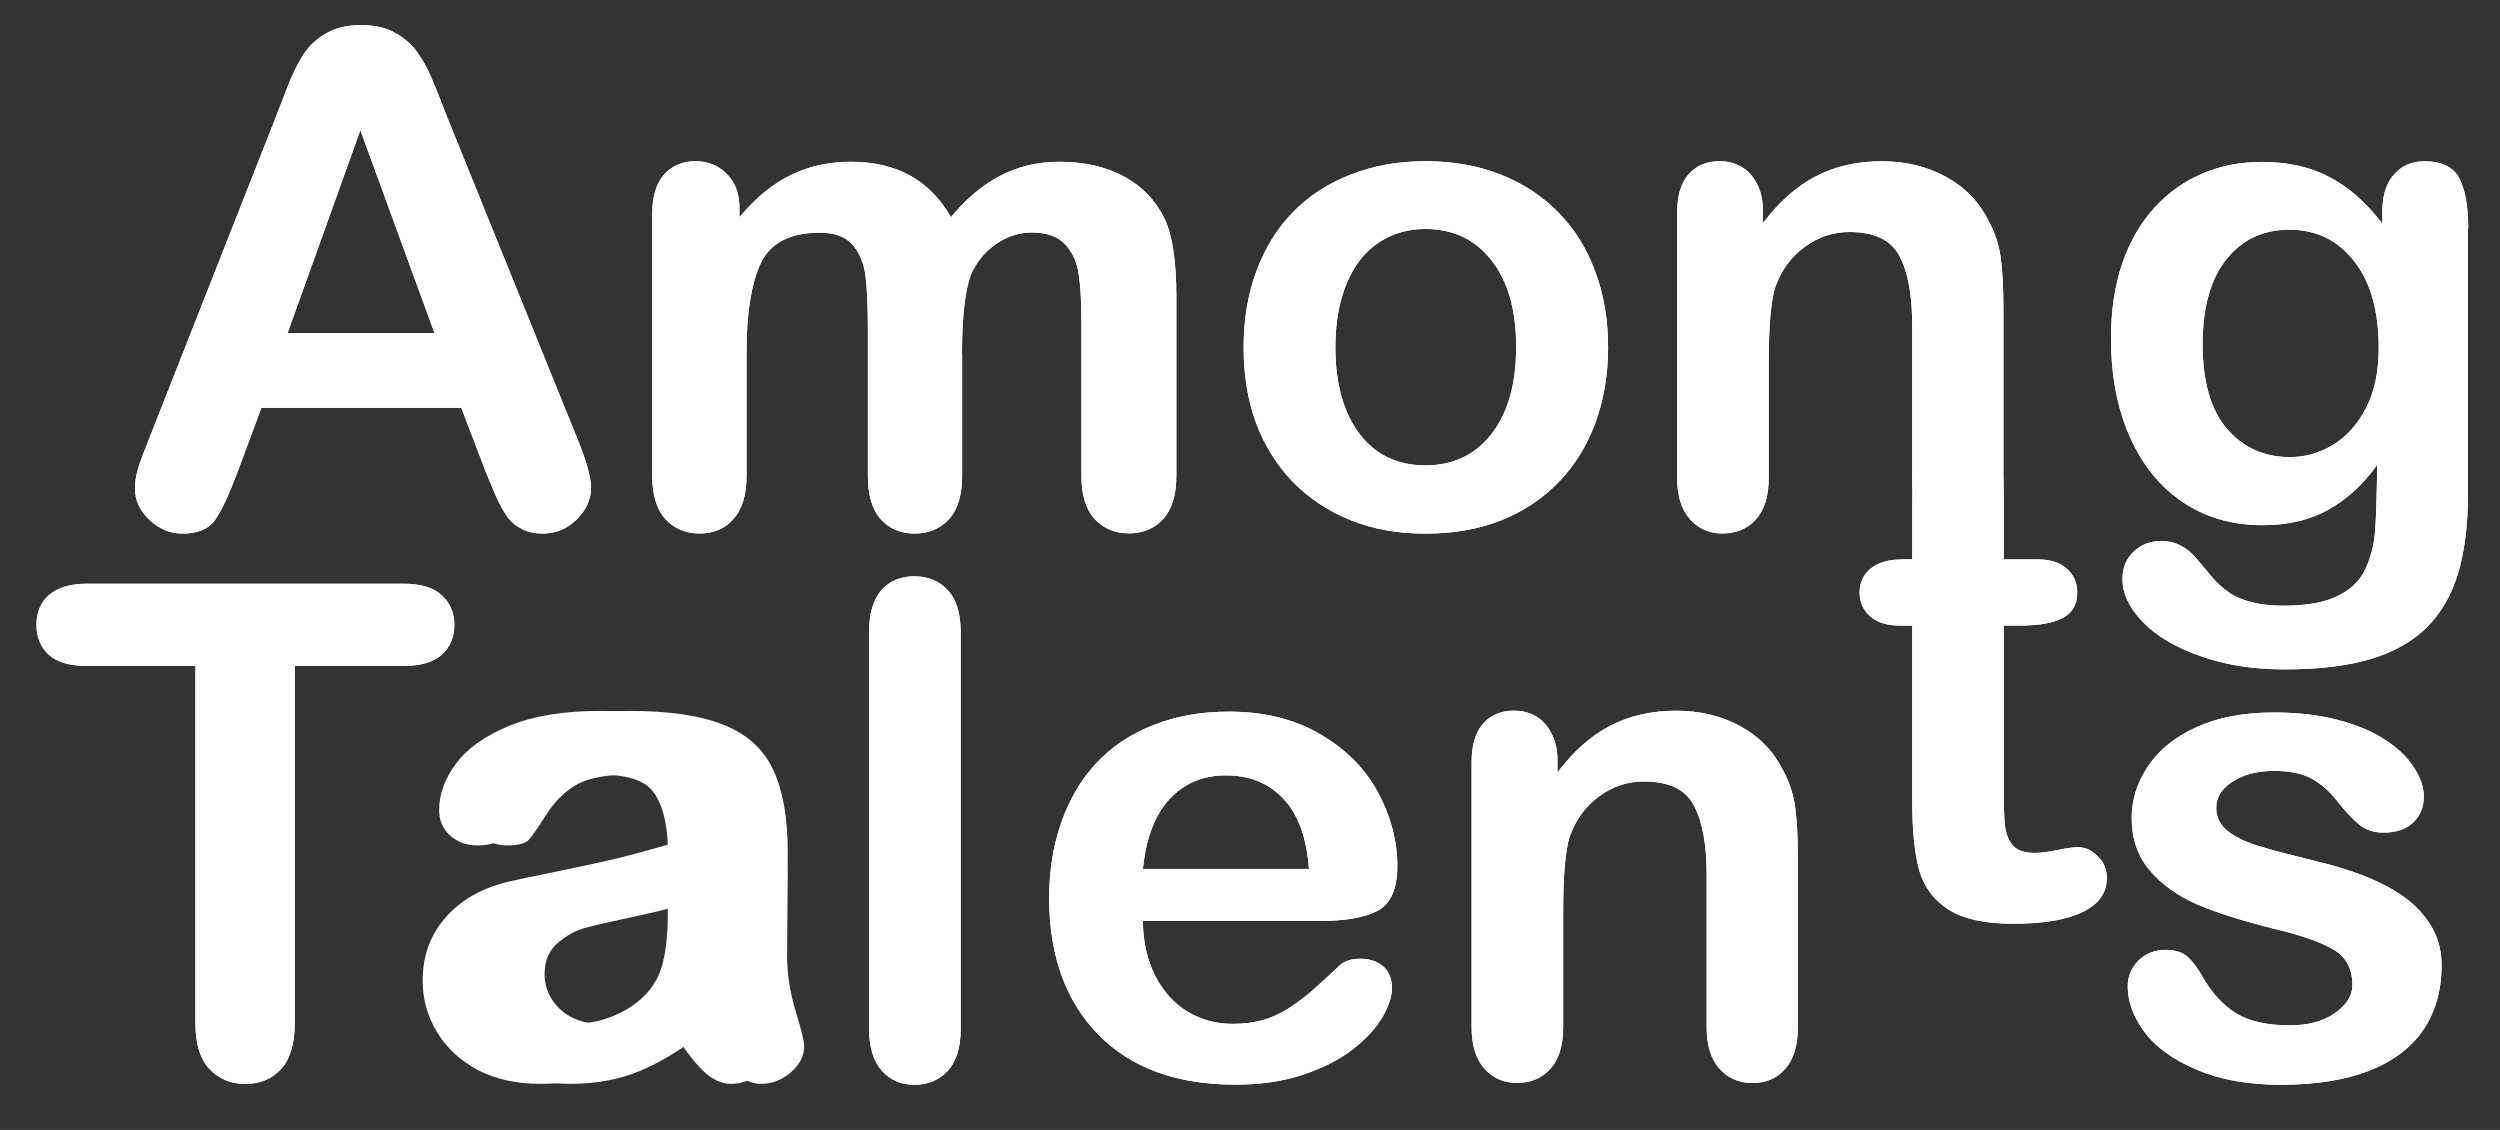<?xml version="1.0" encoding="UTF-8" standalone="no"?>
<!-- Created with Inkscape (http://www.inkscape.org/) -->

<svg
   xmlns:dc="http://purl.org/dc/elements/1.1/"
   xmlns:cc="http://creativecommons.org/ns#"
   xmlns:rdf="http://www.w3.org/1999/02/22-rdf-syntax-ns#"
   xmlns:svg="http://www.w3.org/2000/svg"
   xmlns="http://www.w3.org/2000/svg"
   xmlns:sodipodi="http://sodipodi.sourceforge.net/DTD/sodipodi-0.dtd"
   xmlns:inkscape="http://www.inkscape.org/namespaces/inkscape"
   width="177mm"
   height="80mm"
   viewBox="0 0 177 80"
   version="1.1"
   id="svg1302"
   inkscape:version="0.92.4 (5da689c313, 2019-01-14)"
   sodipodi:docname="amongtalents.svg">
  <rect x="0" y="0" width="177" height="80" fill="#333333" stroke="none"/>
  <defs
     id="defs1296" />
  <sodipodi:namedview
     id="base"
     pagecolor="#ffffff"
     bordercolor="#666666"
     borderopacity="1.0"
     inkscape:pageopacity="0.0"
     inkscape:pageshadow="2"
     inkscape:zoom="0.49497475"
     inkscape:cx="-71.78628"
     inkscape:cy="612.72078"
     inkscape:document-units="mm"
     inkscape:current-layer="layer1"
     showgrid="false"
     inkscape:window-width="1920"
     inkscape:window-height="1027"
     inkscape:window-x="-8"
     inkscape:window-y="-8"
     inkscape:window-maximized="1" />
  <g
     inkscape:label="Layer 1"
     inkscape:groupmode="layer"
     id="layer1"
     transform="translate(0,-217)">
    <g
       transform="matrix(4.595,0,0,4.595,-648.78,-102.417)"
       id="g867-5-0-5-9-1-7"
       style="fill:#ffffff;fill-opacity:1">
      <path
         d="m 148.663,76.748 -0.362,-0.951 h -3.08 l -0.362,0.972 q -0.212,0.568 -0.362,0.77 -0.15,0.196 -0.491,0.196 -0.289,0 -0.512,-0.212 -0.222,-0.212 -0.222,-0.481 0,-0.155 0.052,-0.32 0.052,-0.165 0.171,-0.46 l 1.938,-4.92 q 0.083,-0.212 0.196,-0.506 0.119,-0.3 0.248,-0.496 0.134,-0.196 0.346,-0.315 0.217,-0.124 0.532,-0.124 0.32,0 0.532,0.124 0.217,0.119 0.346,0.31 0.134,0.191 0.222,0.413 0.093,0.217 0.233,0.584 l 1.979,4.889 q 0.233,0.558 0.233,0.811 0,0.264 -0.222,0.486 -0.217,0.217 -0.527,0.217 -0.181,0 -0.31,-0.067 -0.129,-0.062 -0.217,-0.171 -0.088,-0.114 -0.191,-0.341 -0.098,-0.233 -0.171,-0.408 z m -3.039,-2.103 h 2.263 l -1.142,-3.126 z"
         id="path825-4-2-0-7-91-6"
         inkscape:connector-curvature="0"
         style="font-style:normal;font-variant:normal;font-weight:normal;font-stretch:normal;font-size:40px;line-height:1.25;font-family:'Arial Rounded MT Bold';-inkscape-font-specification:'Arial Rounded MT Bold, Normal';font-variant-ligatures:normal;font-variant-caps:normal;font-variant-numeric:normal;font-feature-settings:normal;text-align:start;letter-spacing:0px;word-spacing:0px;writing-mode:lr-tb;text-anchor:start;fill:#ffffff;fill-opacity:1;stroke:none;stroke-width:0.265" />
      <path
         d="m 156.017,74.97 v 1.876 q 0,0.444 -0.202,0.667 -0.202,0.222 -0.532,0.222 -0.32,0 -0.522,-0.222 -0.196,-0.222 -0.196,-0.667 v -2.248 q 0,-0.532 -0.036,-0.827 -0.036,-0.295 -0.196,-0.481 -0.16,-0.191 -0.506,-0.191 -0.692,0 -0.915,0.475 -0.217,0.475 -0.217,1.364 v 1.907 q 0,0.439 -0.202,0.667 -0.196,0.222 -0.522,0.222 -0.32,0 -0.527,-0.222 -0.202,-0.227 -0.202,-0.667 V 72.81 q 0,-0.398 0.181,-0.605 0.186,-0.207 0.486,-0.207 0.289,0 0.481,0.196 0.196,0.191 0.196,0.532 v 0.134 q 0.367,-0.439 0.785,-0.646 0.419,-0.207 0.93,-0.207 0.532,0 0.915,0.212 0.382,0.212 0.63,0.641 0.357,-0.434 0.765,-0.641 0.408,-0.212 0.904,-0.212 0.579,0 0.997,0.227 0.419,0.227 0.625,0.651 0.181,0.382 0.181,1.204 v 2.754 q 0,0.444 -0.202,0.667 -0.202,0.222 -0.532,0.222 -0.32,0 -0.527,-0.222 -0.202,-0.227 -0.202,-0.667 v -2.372 q 0,-0.455 -0.041,-0.729 -0.036,-0.274 -0.207,-0.46 -0.171,-0.186 -0.517,-0.186 -0.279,0 -0.532,0.165 -0.248,0.165 -0.388,0.444 -0.155,0.357 -0.155,1.261 z"
         id="path827-1-9-4-1-1-4"
         inkscape:connector-curvature="0"
         style="font-style:normal;font-variant:normal;font-weight:normal;font-stretch:normal;font-size:40px;line-height:1.25;font-family:'Arial Rounded MT Bold';-inkscape-font-specification:'Arial Rounded MT Bold, Normal';font-variant-ligatures:normal;font-variant-caps:normal;font-variant-numeric:normal;font-feature-settings:normal;text-align:start;letter-spacing:0px;word-spacing:0px;writing-mode:lr-tb;text-anchor:start;fill:#ffffff;fill-opacity:1;stroke:none;stroke-width:0.265" />
      <path
         d="m 165.97,74.867 q 0,0.63 -0.196,1.163 -0.196,0.532 -0.568,0.915 -0.372,0.382 -0.889,0.589 -0.517,0.202 -1.163,0.202 -0.641,0 -1.152,-0.207 -0.512,-0.207 -0.889,-0.589 -0.372,-0.388 -0.568,-0.91 -0.191,-0.527 -0.191,-1.163 0,-0.641 0.196,-1.173 0.196,-0.532 0.563,-0.91 0.367,-0.377 0.889,-0.579 0.522,-0.207 1.152,-0.207 0.641,0 1.163,0.207 0.522,0.207 0.894,0.589 0.372,0.382 0.563,0.91 0.196,0.527 0.196,1.163 z m -1.416,0 q 0,-0.863 -0.382,-1.344 -0.377,-0.481 -1.018,-0.481 -0.413,0 -0.729,0.217 -0.315,0.212 -0.486,0.63 -0.171,0.419 -0.171,0.977 0,0.553 0.165,0.966 0.171,0.413 0.481,0.636 0.315,0.217 0.739,0.217 0.641,0 1.018,-0.481 0.382,-0.486 0.382,-1.338 z"
         id="path829-3-2-1-9-3-4"
         inkscape:connector-curvature="0"
         style="font-style:normal;font-variant:normal;font-weight:normal;font-stretch:normal;font-size:40px;line-height:1.25;font-family:'Arial Rounded MT Bold';-inkscape-font-specification:'Arial Rounded MT Bold, Normal';font-variant-ligatures:normal;font-variant-caps:normal;font-variant-numeric:normal;font-feature-settings:normal;text-align:start;letter-spacing:0px;word-spacing:0px;writing-mode:lr-tb;text-anchor:start;fill:#ffffff;fill-opacity:1;stroke:none;stroke-width:0.265" />
      <path
         d="m 168.357,72.779 v 0.171 q 0.372,-0.491 0.811,-0.718 0.444,-0.233 1.018,-0.233 0.558,0 0.997,0.243 0.439,0.243 0.656,0.687 0.14,0.258 0.181,0.558 0.041,0.3 0.041,0.765 v 2.625 q 0,0.424 -0.196,0.641 -0.191,0.217 -0.501,0.217 -0.315,0 -0.512,-0.222 -0.196,-0.222 -0.196,-0.636 v -2.351 q 0,-0.698 -0.196,-1.065 -0.191,-0.372 -0.77,-0.372 -0.377,0 -0.687,0.227 -0.31,0.222 -0.455,0.615 -0.103,0.315 -0.103,1.178 v 1.767 q 0,0.429 -0.202,0.646 -0.196,0.212 -0.512,0.212 -0.305,0 -0.501,-0.222 -0.196,-0.222 -0.196,-0.636 v -4.077 q 0,-0.403 0.176,-0.599 0.176,-0.202 0.481,-0.202 0.186,0 0.336,0.088 0.15,0.088 0.238,0.264 0.093,0.176 0.093,0.429 z"
         id="path831-7-7-7-4-6-8"
         inkscape:connector-curvature="0"
         style="font-style:normal;font-variant:normal;font-weight:normal;font-stretch:normal;font-size:40px;line-height:1.25;font-family:'Arial Rounded MT Bold';-inkscape-font-specification:'Arial Rounded MT Bold, Normal';font-variant-ligatures:normal;font-variant-caps:normal;font-variant-numeric:normal;font-feature-settings:normal;text-align:start;letter-spacing:0px;word-spacing:0px;writing-mode:lr-tb;text-anchor:start;fill:#ffffff;fill-opacity:1;stroke:none;stroke-width:0.265" />
      <path
         d="m 179.219,73.033 v 4.098 q 0,0.703 -0.15,1.209 -0.15,0.506 -0.481,0.837 -0.331,0.331 -0.868,0.491 -0.532,0.16 -1.328,0.16 -0.729,0 -1.302,-0.207 -0.574,-0.202 -0.884,-0.527 -0.31,-0.32 -0.31,-0.661 0,-0.258 0.176,-0.424 0.176,-0.16 0.424,-0.16 0.31,0 0.543,0.274 0.114,0.14 0.233,0.279 0.124,0.145 0.269,0.243 0.15,0.103 0.357,0.15 0.207,0.052 0.475,0.052 0.548,0 0.848,-0.155 0.305,-0.15 0.424,-0.424 0.124,-0.274 0.145,-0.589 0.021,-0.31 0.031,-1.003 -0.326,0.455 -0.754,0.692 -0.424,0.238 -1.013,0.238 -0.708,0 -1.24,-0.362 -0.527,-0.362 -0.811,-1.013 -0.284,-0.651 -0.284,-1.504 0,-0.636 0.171,-1.147 0.176,-0.512 0.496,-0.863 0.32,-0.351 0.739,-0.527 0.419,-0.181 0.92,-0.181 0.599,0 1.039,0.233 0.439,0.227 0.816,0.718 v -0.191 q 0,-0.367 0.181,-0.568 0.181,-0.202 0.465,-0.202 0.408,0 0.543,0.269 0.134,0.264 0.134,0.765 z m -4.088,1.788 q 0,0.858 0.372,1.297 0.377,0.439 0.972,0.439 0.351,0 0.661,-0.186 0.315,-0.191 0.512,-0.568 0.196,-0.382 0.196,-0.925 0,-0.863 -0.382,-1.344 -0.377,-0.481 -0.997,-0.481 -0.605,0 -0.972,0.46 -0.362,0.46 -0.362,1.307 z"
         id="path833-2-6-9-5-99-6"
         inkscape:connector-curvature="0"
         style="font-style:normal;font-variant:normal;font-weight:normal;font-stretch:normal;font-size:40px;line-height:1.25;font-family:'Arial Rounded MT Bold';-inkscape-font-specification:'Arial Rounded MT Bold, Normal';font-variant-ligatures:normal;font-variant-caps:normal;font-variant-numeric:normal;font-feature-settings:normal;text-align:start;letter-spacing:0px;word-spacing:0px;writing-mode:lr-tb;text-anchor:start;fill:#ffffff;fill-opacity:1;stroke:none;stroke-width:0.265" />
    </g>
    <g
       id="g876-0-3-5-4-4-6"
       transform="matrix(4.595,0,0,4.595,-654.883,-144.852)"
       style="fill:#ffffff;fill-opacity:1">
      <path
         d="m 148.736,89.011 h -1.674 v 5.504 q 0,0.475 -0.212,0.708 -0.212,0.227 -0.548,0.227 -0.341,0 -0.558,-0.233 -0.212,-0.233 -0.212,-0.703 v -5.504 h -1.674 q -0.393,0 -0.584,-0.171 -0.191,-0.176 -0.191,-0.46 0,-0.295 0.196,-0.465 0.202,-0.171 0.579,-0.171 h 4.878 q 0.398,0 0.589,0.176 0.196,0.176 0.196,0.46 0,0.284 -0.196,0.46 -0.196,0.171 -0.589,0.171 z"
         style="font-style:normal;font-variant:normal;font-weight:normal;font-stretch:normal;font-size:40px;line-height:1.25;font-family:'Arial Rounded MT Bold';-inkscape-font-specification:'Arial Rounded MT Bold, Normal';font-variant-ligatures:normal;font-variant-caps:normal;font-variant-numeric:normal;font-feature-settings:normal;text-align:start;letter-spacing:0px;word-spacing:0px;writing-mode:lr-tb;text-anchor:start;fill:#ffffff;fill-opacity:1;stroke:none;stroke-width:0.265"
         id="path835-5-4-5-6-6-6"
         inkscape:connector-curvature="0" />
      <path
         d="m 153.366,94.654 q -0.512,0.398 -0.992,0.599 -0.475,0.196 -1.07,0.196 -0.543,0 -0.956,-0.212 -0.408,-0.217 -0.63,-0.584 -0.222,-0.367 -0.222,-0.796 0,-0.579 0.367,-0.987 0.367,-0.408 1.008,-0.548 0.134,-0.031 0.667,-0.14 0.532,-0.109 0.909,-0.196 0.382,-0.093 0.827,-0.222 -0.026,-0.558 -0.227,-0.816 -0.196,-0.264 -0.822,-0.264 -0.537,0 -0.811,0.15 -0.269,0.15 -0.465,0.45 -0.191,0.3 -0.274,0.398 -0.077,0.093 -0.341,0.093 -0.238,0 -0.413,-0.15 -0.171,-0.155 -0.171,-0.393 0,-0.372 0.264,-0.723 0.264,-0.351 0.822,-0.579 0.558,-0.227 1.39,-0.227 0.93,0 1.462,0.222 0.532,0.217 0.749,0.692 0.222,0.475 0.222,1.261 0,0.496 -0.005,0.842 0,0.346 -0.005,0.77 0,0.398 0.129,0.832 0.134,0.429 0.134,0.553 0,0.217 -0.207,0.398 -0.202,0.176 -0.46,0.176 -0.217,0 -0.429,-0.202 -0.212,-0.207 -0.45,-0.594 z m -0.093,-2.041 q -0.31,0.114 -0.904,0.243 -0.589,0.124 -0.816,0.186 -0.227,0.057 -0.434,0.233 -0.207,0.171 -0.207,0.481 0,0.32 0.243,0.548 0.243,0.222 0.636,0.222 0.419,0 0.77,-0.181 0.357,-0.186 0.522,-0.475 0.191,-0.32 0.191,-1.054 z"
         style="font-style:normal;font-variant:normal;font-weight:normal;font-stretch:normal;font-size:40px;line-height:1.25;font-family:'Arial Rounded MT Bold';-inkscape-font-specification:'Arial Rounded MT Bold, Normal';font-variant-ligatures:normal;font-variant-caps:normal;font-variant-numeric:normal;font-feature-settings:normal;text-align:start;letter-spacing:0px;word-spacing:0px;writing-mode:lr-tb;text-anchor:start;fill:#ffffff;fill-opacity:1;stroke:none;stroke-width:0.265"
         id="path837-2-6-6-5-6-0"
         inkscape:connector-curvature="0" />
      <path
         d="M 155.912,94.605 V 88.487 q 0,-0.424 0.186,-0.641 0.191,-0.217 0.512,-0.217 0.32,0 0.517,0.217 0.196,0.212 0.196,0.641 v 6.118 q 0,0.429 -0.202,0.646 -0.196,0.212 -0.512,0.212 -0.31,0 -0.506,-0.222 -0.191,-0.222 -0.191,-0.636 z"
         style="font-style:normal;font-variant:normal;font-weight:normal;font-stretch:normal;font-size:40px;line-height:1.25;font-family:'Arial Rounded MT Bold';-inkscape-font-specification:'Arial Rounded MT Bold, Normal';font-variant-ligatures:normal;font-variant-caps:normal;font-variant-numeric:normal;font-feature-settings:normal;text-align:start;letter-spacing:0px;word-spacing:0px;writing-mode:lr-tb;text-anchor:start;fill:#ffffff;fill-opacity:1;stroke:none;stroke-width:0.265"
         id="path839-5-2-6-2-2-5"
         inkscape:connector-curvature="0" />
      <path
         d="m 162.89,92.939 h -2.76 q 0.005,0.481 0.191,0.847 0.191,0.367 0.501,0.553 0.315,0.186 0.692,0.186 0.253,0 0.46,-0.057 0.212,-0.062 0.408,-0.186 0.196,-0.129 0.362,-0.274 0.165,-0.145 0.429,-0.393 0.109,-0.093 0.31,-0.093 0.217,0 0.351,0.119 0.134,0.119 0.134,0.336 0,0.191 -0.15,0.45 -0.15,0.253 -0.455,0.491 -0.3,0.233 -0.76,0.388 -0.455,0.155 -1.049,0.155 -1.359,0 -2.114,-0.775 -0.754,-0.775 -0.754,-2.103 0,-0.625 0.186,-1.158 0.186,-0.537 0.543,-0.92 0.357,-0.382 0.878,-0.584 0.522,-0.207 1.158,-0.207 0.827,0 1.416,0.351 0.594,0.346 0.889,0.899 0.295,0.553 0.295,1.127 0,0.532 -0.305,0.692 -0.305,0.155 -0.858,0.155 z M 160.131,92.138 h 2.558 q -0.052,-0.723 -0.393,-1.08 -0.336,-0.362 -0.889,-0.362 -0.527,0 -0.868,0.367 -0.336,0.362 -0.408,1.075 z"
         style="font-style:normal;font-variant:normal;font-weight:normal;font-stretch:normal;font-size:40px;line-height:1.25;font-family:'Arial Rounded MT Bold';-inkscape-font-specification:'Arial Rounded MT Bold, Normal';font-variant-ligatures:normal;font-variant-caps:normal;font-variant-numeric:normal;font-feature-settings:normal;text-align:start;letter-spacing:0px;word-spacing:0px;writing-mode:lr-tb;text-anchor:start;fill:#ffffff;fill-opacity:1;stroke:none;stroke-width:0.265"
         id="path841-0-8-1-3-4-9"
         inkscape:connector-curvature="0" />
      <path
         d="m 166.518,90.48 v 0.171 q 0.372,-0.491 0.811,-0.718 0.444,-0.233 1.018,-0.233 0.558,0 0.997,0.243 0.439,0.243 0.656,0.687 0.14,0.258 0.181,0.558 0.041,0.3 0.041,0.765 v 2.625 q 0,0.424 -0.196,0.641 -0.191,0.217 -0.501,0.217 -0.315,0 -0.512,-0.222 -0.196,-0.222 -0.196,-0.636 v -2.351 q 0,-0.698 -0.196,-1.065 -0.191,-0.372 -0.77,-0.372 -0.377,0 -0.687,0.227 -0.31,0.222 -0.455,0.615 -0.103,0.315 -0.103,1.178 v 1.767 q 0,0.429 -0.202,0.646 -0.196,0.212 -0.512,0.212 -0.305,0 -0.501,-0.222 -0.196,-0.222 -0.196,-0.636 v -4.077 q 0,-0.403 0.176,-0.599 0.176,-0.202 0.481,-0.202 0.186,0 0.336,0.088 0.15,0.088 0.238,0.264 0.093,0.176 0.093,0.429 z"
         style="font-style:normal;font-variant:normal;font-weight:normal;font-stretch:normal;font-size:40px;line-height:1.25;font-family:'Arial Rounded MT Bold';-inkscape-font-specification:'Arial Rounded MT Bold, Normal';font-variant-ligatures:normal;font-variant-caps:normal;font-variant-numeric:normal;font-feature-settings:normal;text-align:start;letter-spacing:0px;word-spacing:0px;writing-mode:lr-tb;text-anchor:start;fill:#ffffff;fill-opacity:1;stroke:none;stroke-width:0.265"
         id="path843-9-1-7-8-6-9"
         inkscape:connector-curvature="0" />
      <path
         d="m 171.83,87.367 h 0.155 v -0.847 q 0,-0.341 0.015,-0.532 0.021,-0.196 0.103,-0.336 0.083,-0.145 0.238,-0.233 0.155,-0.093 0.346,-0.093 0.269,0 0.486,0.202 0.145,0.134 0.181,0.331 0.041,0.191 0.041,0.548 v 0.961 h 0.517 q 0.3,0 0.455,0.145 0.16,0.14 0.16,0.362 0,0.284 -0.227,0.398 -0.222,0.114 -0.641,0.114 h -0.264 v 2.594 q 0,0.331 0.021,0.512 0.026,0.176 0.124,0.289 0.103,0.109 0.331,0.109 0.124,0 0.336,-0.041 0.212,-0.047 0.331,-0.047 0.171,0 0.305,0.14 0.14,0.134 0.14,0.336 0,0.341 -0.372,0.522 -0.372,0.181 -1.07,0.181 -0.661,0 -1.003,-0.222 -0.341,-0.222 -0.45,-0.615 -0.103,-0.393 -0.103,-1.049 v -2.708 h -0.186 q -0.305,0 -0.465,-0.145 -0.16,-0.145 -0.16,-0.367 0,-0.222 0.165,-0.362 0.171,-0.145 0.491,-0.145 z"
         style="font-style:normal;font-variant:normal;font-weight:normal;font-stretch:normal;font-size:40px;line-height:1.25;font-family:'Arial Rounded MT Bold';-inkscape-font-specification:'Arial Rounded MT Bold, Normal';font-variant-ligatures:normal;font-variant-caps:normal;font-variant-numeric:normal;font-feature-settings:normal;text-align:start;letter-spacing:0px;word-spacing:0px;writing-mode:lr-tb;text-anchor:start;fill:#ffffff;fill-opacity:1;stroke:none;stroke-width:0.265"
         id="path845-5-5-6-3-4-4"
         inkscape:connector-curvature="0" />
      <path
         d="m 180.141,93.618 q 0,0.584 -0.284,1.003 -0.284,0.413 -0.842,0.63 -0.553,0.212 -1.349,0.212 -0.76,0 -1.302,-0.233 -0.543,-0.233 -0.801,-0.579 -0.258,-0.351 -0.258,-0.703 0,-0.233 0.165,-0.398 0.165,-0.165 0.419,-0.165 0.222,0 0.341,0.109 0.119,0.109 0.227,0.305 0.217,0.377 0.517,0.563 0.305,0.186 0.827,0.186 0.424,0 0.692,-0.186 0.274,-0.191 0.274,-0.434 0,-0.372 -0.284,-0.543 -0.279,-0.171 -0.925,-0.326 -0.729,-0.181 -1.189,-0.377 -0.455,-0.202 -0.729,-0.527 -0.274,-0.326 -0.274,-0.801 0,-0.424 0.253,-0.801 0.253,-0.377 0.744,-0.599 0.496,-0.227 1.194,-0.227 0.548,0 0.982,0.114 0.439,0.114 0.729,0.305 0.295,0.191 0.444,0.424 0.155,0.233 0.155,0.455 0,0.243 -0.165,0.398 -0.16,0.155 -0.46,0.155 -0.217,0 -0.372,-0.124 -0.15,-0.124 -0.346,-0.372 -0.16,-0.207 -0.377,-0.331 -0.217,-0.124 -0.589,-0.124 -0.382,0 -0.636,0.165 -0.253,0.16 -0.253,0.403 0,0.222 0.186,0.367 0.186,0.14 0.501,0.233 0.315,0.093 0.868,0.227 0.656,0.16 1.07,0.382 0.419,0.222 0.63,0.527 0.217,0.3 0.217,0.687 z"
         style="font-style:normal;font-variant:normal;font-weight:normal;font-stretch:normal;font-size:40px;line-height:1.25;font-family:'Arial Rounded MT Bold';-inkscape-font-specification:'Arial Rounded MT Bold, Normal';font-variant-ligatures:normal;font-variant-caps:normal;font-variant-numeric:normal;font-feature-settings:normal;text-align:start;letter-spacing:0px;word-spacing:0px;writing-mode:lr-tb;text-anchor:start;fill:#ffffff;fill-opacity:1;stroke:none;stroke-width:0.265"
         id="path847-8-8-1-0-6-1"
         inkscape:connector-curvature="0" />
    </g>
    <g
       transform="matrix(4.595,0,0,4.595,-648.78,-102.417)"
       id="g867-5-0-5-9-8-0-9"
       style="fill:#ffffff;fill-opacity:1">
      <path
         d="m 148.663,76.748 -0.362,-0.951 h -3.08 l -0.362,0.972 q -0.212,0.568 -0.362,0.77 -0.15,0.196 -0.491,0.196 -0.289,0 -0.512,-0.212 -0.222,-0.212 -0.222,-0.481 0,-0.155 0.052,-0.32 0.052,-0.165 0.171,-0.46 l 1.938,-4.92 q 0.083,-0.212 0.196,-0.506 0.119,-0.3 0.248,-0.496 0.134,-0.196 0.346,-0.315 0.217,-0.124 0.532,-0.124 0.32,0 0.532,0.124 0.217,0.119 0.346,0.31 0.134,0.191 0.222,0.413 0.093,0.217 0.233,0.584 l 1.979,4.889 q 0.233,0.558 0.233,0.811 0,0.264 -0.222,0.486 -0.217,0.217 -0.527,0.217 -0.181,0 -0.31,-0.067 -0.129,-0.062 -0.217,-0.171 -0.088,-0.114 -0.191,-0.341 -0.098,-0.233 -0.171,-0.408 z m -3.039,-2.103 h 2.263 l -1.142,-3.126 z"
         id="path825-4-2-0-7-9-4-4"
         inkscape:connector-curvature="0"
         style="font-style:normal;font-variant:normal;font-weight:normal;font-stretch:normal;font-size:40px;line-height:1.25;font-family:'Arial Rounded MT Bold';-inkscape-font-specification:'Arial Rounded MT Bold, Normal';font-variant-ligatures:normal;font-variant-caps:normal;font-variant-numeric:normal;font-feature-settings:normal;text-align:start;letter-spacing:0px;word-spacing:0px;writing-mode:lr-tb;text-anchor:start;fill:#ffffff;fill-opacity:1;stroke:none;stroke-width:0.265" />
      <path
         d="m 156.017,74.97 v 1.876 q 0,0.444 -0.202,0.667 -0.202,0.222 -0.532,0.222 -0.32,0 -0.522,-0.222 -0.196,-0.222 -0.196,-0.667 v -2.248 q 0,-0.532 -0.036,-0.827 -0.036,-0.295 -0.196,-0.481 -0.16,-0.191 -0.506,-0.191 -0.692,0 -0.915,0.475 -0.217,0.475 -0.217,1.364 v 1.907 q 0,0.439 -0.202,0.667 -0.196,0.222 -0.522,0.222 -0.32,0 -0.527,-0.222 -0.202,-0.227 -0.202,-0.667 V 72.81 q 0,-0.398 0.181,-0.605 0.186,-0.207 0.486,-0.207 0.289,0 0.481,0.196 0.196,0.191 0.196,0.532 v 0.134 q 0.367,-0.439 0.785,-0.646 0.419,-0.207 0.93,-0.207 0.532,0 0.915,0.212 0.382,0.212 0.63,0.641 0.357,-0.434 0.765,-0.641 0.408,-0.212 0.904,-0.212 0.579,0 0.997,0.227 0.419,0.227 0.625,0.651 0.181,0.382 0.181,1.204 v 2.754 q 0,0.444 -0.202,0.667 -0.202,0.222 -0.532,0.222 -0.32,0 -0.527,-0.222 -0.202,-0.227 -0.202,-0.667 v -2.372 q 0,-0.455 -0.041,-0.729 -0.036,-0.274 -0.207,-0.46 -0.171,-0.186 -0.517,-0.186 -0.279,0 -0.532,0.165 -0.248,0.165 -0.388,0.444 -0.155,0.357 -0.155,1.261 z"
         id="path827-1-9-4-1-9-3-6"
         inkscape:connector-curvature="0"
         style="font-style:normal;font-variant:normal;font-weight:normal;font-stretch:normal;font-size:40px;line-height:1.25;font-family:'Arial Rounded MT Bold';-inkscape-font-specification:'Arial Rounded MT Bold, Normal';font-variant-ligatures:normal;font-variant-caps:normal;font-variant-numeric:normal;font-feature-settings:normal;text-align:start;letter-spacing:0px;word-spacing:0px;writing-mode:lr-tb;text-anchor:start;fill:#ffffff;fill-opacity:1;stroke:none;stroke-width:0.265" />
      <path
         d="m 165.97,74.867 q 0,0.63 -0.196,1.163 -0.196,0.532 -0.568,0.915 -0.372,0.382 -0.889,0.589 -0.517,0.202 -1.163,0.202 -0.641,0 -1.152,-0.207 -0.512,-0.207 -0.889,-0.589 -0.372,-0.388 -0.568,-0.91 -0.191,-0.527 -0.191,-1.163 0,-0.641 0.196,-1.173 0.196,-0.532 0.563,-0.91 0.367,-0.377 0.889,-0.579 0.522,-0.207 1.152,-0.207 0.641,0 1.163,0.207 0.522,0.207 0.894,0.589 0.372,0.382 0.563,0.91 0.196,0.527 0.196,1.163 z m -1.416,0 q 0,-0.863 -0.382,-1.344 -0.377,-0.481 -1.018,-0.481 -0.413,0 -0.729,0.217 -0.315,0.212 -0.486,0.63 -0.171,0.419 -0.171,0.977 0,0.553 0.165,0.966 0.171,0.413 0.481,0.636 0.315,0.217 0.739,0.217 0.641,0 1.018,-0.481 0.382,-0.486 0.382,-1.338 z"
         id="path829-3-2-1-9-7-9-5"
         inkscape:connector-curvature="0"
         style="font-style:normal;font-variant:normal;font-weight:normal;font-stretch:normal;font-size:40px;line-height:1.25;font-family:'Arial Rounded MT Bold';-inkscape-font-specification:'Arial Rounded MT Bold, Normal';font-variant-ligatures:normal;font-variant-caps:normal;font-variant-numeric:normal;font-feature-settings:normal;text-align:start;letter-spacing:0px;word-spacing:0px;writing-mode:lr-tb;text-anchor:start;fill:#ffffff;fill-opacity:1;stroke:none;stroke-width:0.265" />
      <path
         d="m 168.357,72.779 v 0.171 q 0.372,-0.491 0.811,-0.718 0.444,-0.233 1.018,-0.233 0.558,0 0.997,0.243 0.439,0.243 0.656,0.687 0.14,0.258 0.181,0.558 0.041,0.3 0.041,0.765 v 2.625 q 0,0.424 -0.196,0.641 -0.191,0.217 -0.501,0.217 -0.315,0 -0.512,-0.222 -0.196,-0.222 -0.196,-0.636 v -2.351 q 0,-0.698 -0.196,-1.065 -0.191,-0.372 -0.77,-0.372 -0.377,0 -0.687,0.227 -0.31,0.222 -0.455,0.615 -0.103,0.315 -0.103,1.178 v 1.767 q 0,0.429 -0.202,0.646 -0.196,0.212 -0.512,0.212 -0.305,0 -0.501,-0.222 -0.196,-0.222 -0.196,-0.636 v -4.077 q 0,-0.403 0.176,-0.599 0.176,-0.202 0.481,-0.202 0.186,0 0.336,0.088 0.15,0.088 0.238,0.264 0.093,0.176 0.093,0.429 z"
         id="path831-7-7-7-4-7-2-1"
         inkscape:connector-curvature="0"
         style="font-style:normal;font-variant:normal;font-weight:normal;font-stretch:normal;font-size:40px;line-height:1.25;font-family:'Arial Rounded MT Bold';-inkscape-font-specification:'Arial Rounded MT Bold, Normal';font-variant-ligatures:normal;font-variant-caps:normal;font-variant-numeric:normal;font-feature-settings:normal;text-align:start;letter-spacing:0px;word-spacing:0px;writing-mode:lr-tb;text-anchor:start;fill:#ffffff;fill-opacity:1;stroke:none;stroke-width:0.265" />
      <path
         d="m 179.219,73.033 v 4.098 q 0,0.703 -0.15,1.209 -0.15,0.506 -0.481,0.837 -0.331,0.331 -0.868,0.491 -0.532,0.16 -1.328,0.16 -0.729,0 -1.302,-0.207 -0.574,-0.202 -0.884,-0.527 -0.31,-0.32 -0.31,-0.661 0,-0.258 0.176,-0.424 0.176,-0.16 0.424,-0.16 0.31,0 0.543,0.274 0.114,0.14 0.233,0.279 0.124,0.145 0.269,0.243 0.15,0.103 0.357,0.15 0.207,0.052 0.475,0.052 0.548,0 0.848,-0.155 0.305,-0.15 0.424,-0.424 0.124,-0.274 0.145,-0.589 0.021,-0.31 0.031,-1.003 -0.326,0.455 -0.754,0.692 -0.424,0.238 -1.013,0.238 -0.708,0 -1.24,-0.362 -0.527,-0.362 -0.811,-1.013 -0.284,-0.651 -0.284,-1.504 0,-0.636 0.171,-1.147 0.176,-0.512 0.496,-0.863 0.32,-0.351 0.739,-0.527 0.419,-0.181 0.92,-0.181 0.599,0 1.039,0.233 0.439,0.227 0.816,0.718 v -0.191 q 0,-0.367 0.181,-0.568 0.181,-0.202 0.465,-0.202 0.408,0 0.543,0.269 0.134,0.264 0.134,0.765 z m -4.088,1.788 q 0,0.858 0.372,1.297 0.377,0.439 0.972,0.439 0.351,0 0.661,-0.186 0.315,-0.191 0.512,-0.568 0.196,-0.382 0.196,-0.925 0,-0.863 -0.382,-1.344 -0.377,-0.481 -0.997,-0.481 -0.605,0 -0.972,0.46 -0.362,0.46 -0.362,1.307 z"
         id="path833-2-6-9-5-1-5-7"
         inkscape:connector-curvature="0"
         style="font-style:normal;font-variant:normal;font-weight:normal;font-stretch:normal;font-size:40px;line-height:1.25;font-family:'Arial Rounded MT Bold';-inkscape-font-specification:'Arial Rounded MT Bold, Normal';font-variant-ligatures:normal;font-variant-caps:normal;font-variant-numeric:normal;font-feature-settings:normal;text-align:start;letter-spacing:0px;word-spacing:0px;writing-mode:lr-tb;text-anchor:start;fill:#ffffff;fill-opacity:1;stroke:none;stroke-width:0.265" />
    </g>
    <g
       id="g876-0-3-5-4-8-4-4"
       transform="matrix(4.595,0,0,4.595,-654.883,-144.852)"
       style="fill:#ffffff;fill-opacity:1">
      <path
         d="m 148.736,89.011 h -1.674 v 5.504 q 0,0.475 -0.212,0.708 -0.212,0.227 -0.548,0.227 -0.341,0 -0.558,-0.233 -0.212,-0.233 -0.212,-0.703 v -5.504 h -1.674 q -0.393,0 -0.584,-0.171 -0.191,-0.176 -0.191,-0.46 0,-0.295 0.196,-0.465 0.202,-0.171 0.579,-0.171 h 4.878 q 0.398,0 0.589,0.176 0.196,0.176 0.196,0.46 0,0.284 -0.196,0.46 -0.196,0.171 -0.589,0.171 z"
         style="font-style:normal;font-variant:normal;font-weight:normal;font-stretch:normal;font-size:40px;line-height:1.25;font-family:'Arial Rounded MT Bold';-inkscape-font-specification:'Arial Rounded MT Bold, Normal';font-variant-ligatures:normal;font-variant-caps:normal;font-variant-numeric:normal;font-feature-settings:normal;text-align:start;letter-spacing:0px;word-spacing:0px;writing-mode:lr-tb;text-anchor:start;fill:#ffffff;fill-opacity:1;stroke:none;stroke-width:0.265"
         id="path835-5-4-5-6-5-1-1"
         inkscape:connector-curvature="0" />
      <path
         d="m 152.903,94.654 q -0.512,0.398 -0.992,0.599 -0.475,0.196 -1.07,0.196 -0.543,0 -0.956,-0.212 -0.408,-0.217 -0.63,-0.584 -0.222,-0.367 -0.222,-0.796 0,-0.579 0.367,-0.987 0.367,-0.408 1.008,-0.548 0.134,-0.031 0.667,-0.14 0.532,-0.109 0.909,-0.196 0.382,-0.093 0.827,-0.222 -0.026,-0.558 -0.227,-0.816 -0.196,-0.264 -0.822,-0.264 -0.537,0 -0.811,0.15 -0.269,0.15 -0.465,0.45 -0.191,0.3 -0.274,0.398 -0.077,0.093 -0.341,0.093 -0.238,0 -0.413,-0.15 -0.171,-0.155 -0.171,-0.393 0,-0.372 0.264,-0.723 0.264,-0.351 0.822,-0.579 0.558,-0.227 1.39,-0.227 0.93,0 1.462,0.222 0.532,0.217 0.749,0.692 0.222,0.475 0.222,1.261 0,0.496 -0.005,0.842 0,0.346 -0.005,0.77 0,0.398 0.129,0.832 0.134,0.429 0.134,0.553 0,0.217 -0.207,0.398 -0.202,0.176 -0.46,0.176 -0.217,0 -0.429,-0.202 -0.212,-0.207 -0.45,-0.594 z m -0.093,-2.041 q -0.31,0.114 -0.904,0.243 -0.589,0.124 -0.816,0.186 -0.227,0.057 -0.434,0.233 -0.207,0.171 -0.207,0.481 0,0.32 0.243,0.548 0.243,0.222 0.636,0.222 0.419,0 0.77,-0.181 0.357,-0.186 0.522,-0.475 0.191,-0.32 0.191,-1.054 z"
         style="font-style:normal;font-variant:normal;font-weight:normal;font-stretch:normal;font-size:40px;line-height:1.25;font-family:'Arial Rounded MT Bold';-inkscape-font-specification:'Arial Rounded MT Bold, Normal';font-variant-ligatures:normal;font-variant-caps:normal;font-variant-numeric:normal;font-feature-settings:normal;text-align:start;letter-spacing:0px;word-spacing:0px;writing-mode:lr-tb;text-anchor:start;fill:#ffffff;fill-opacity:1;stroke:none;stroke-width:0.265"
         id="path837-2-6-6-5-0-02-1"
         inkscape:connector-curvature="0" />
      <path
         d="M 155.912,94.605 V 88.487 q 0,-0.424 0.186,-0.641 0.191,-0.217 0.512,-0.217 0.32,0 0.517,0.217 0.196,0.212 0.196,0.641 v 6.118 q 0,0.429 -0.202,0.646 -0.196,0.212 -0.512,0.212 -0.31,0 -0.506,-0.222 -0.191,-0.222 -0.191,-0.636 z"
         style="font-style:normal;font-variant:normal;font-weight:normal;font-stretch:normal;font-size:40px;line-height:1.25;font-family:'Arial Rounded MT Bold';-inkscape-font-specification:'Arial Rounded MT Bold, Normal';font-variant-ligatures:normal;font-variant-caps:normal;font-variant-numeric:normal;font-feature-settings:normal;text-align:start;letter-spacing:0px;word-spacing:0px;writing-mode:lr-tb;text-anchor:start;fill:#ffffff;fill-opacity:1;stroke:none;stroke-width:0.265"
         id="path839-5-2-6-2-1-2-9"
         inkscape:connector-curvature="0" />
      <path
         d="m 162.89,92.939 h -2.76 q 0.005,0.481 0.191,0.847 0.191,0.367 0.501,0.553 0.315,0.186 0.692,0.186 0.253,0 0.46,-0.057 0.212,-0.062 0.408,-0.186 0.196,-0.129 0.362,-0.274 0.165,-0.145 0.429,-0.393 0.109,-0.093 0.31,-0.093 0.217,0 0.351,0.119 0.134,0.119 0.134,0.336 0,0.191 -0.15,0.45 -0.15,0.253 -0.455,0.491 -0.3,0.233 -0.76,0.388 -0.455,0.155 -1.049,0.155 -1.359,0 -2.114,-0.775 -0.754,-0.775 -0.754,-2.103 0,-0.625 0.186,-1.158 0.186,-0.537 0.543,-0.92 0.357,-0.382 0.878,-0.584 0.522,-0.207 1.158,-0.207 0.827,0 1.416,0.351 0.594,0.346 0.889,0.899 0.295,0.553 0.295,1.127 0,0.532 -0.305,0.692 -0.305,0.155 -0.858,0.155 z M 160.131,92.138 h 2.558 q -0.052,-0.723 -0.393,-1.08 -0.336,-0.362 -0.889,-0.362 -0.527,0 -0.868,0.367 -0.336,0.362 -0.408,1.075 z"
         style="font-style:normal;font-variant:normal;font-weight:normal;font-stretch:normal;font-size:40px;line-height:1.25;font-family:'Arial Rounded MT Bold';-inkscape-font-specification:'Arial Rounded MT Bold, Normal';font-variant-ligatures:normal;font-variant-caps:normal;font-variant-numeric:normal;font-feature-settings:normal;text-align:start;letter-spacing:0px;word-spacing:0px;writing-mode:lr-tb;text-anchor:start;fill:#ffffff;fill-opacity:1;stroke:none;stroke-width:0.265"
         id="path841-0-8-1-3-9-2-4"
         inkscape:connector-curvature="0" />
      <path
         d="m 166.518,90.48 v 0.171 q 0.372,-0.491 0.811,-0.718 0.444,-0.233 1.018,-0.233 0.558,0 0.997,0.243 0.439,0.243 0.656,0.687 0.14,0.258 0.181,0.558 0.041,0.3 0.041,0.765 v 2.625 q 0,0.424 -0.196,0.641 -0.191,0.217 -0.501,0.217 -0.315,0 -0.512,-0.222 -0.196,-0.222 -0.196,-0.636 v -2.351 q 0,-0.698 -0.196,-1.065 -0.191,-0.372 -0.77,-0.372 -0.377,0 -0.687,0.227 -0.31,0.222 -0.455,0.615 -0.103,0.315 -0.103,1.178 v 1.767 q 0,0.429 -0.202,0.646 -0.196,0.212 -0.512,0.212 -0.305,0 -0.501,-0.222 -0.196,-0.222 -0.196,-0.636 v -4.077 q 0,-0.403 0.176,-0.599 0.176,-0.202 0.481,-0.202 0.186,0 0.336,0.088 0.15,0.088 0.238,0.264 0.093,0.176 0.093,0.429 z"
         style="font-style:normal;font-variant:normal;font-weight:normal;font-stretch:normal;font-size:40px;line-height:1.25;font-family:'Arial Rounded MT Bold';-inkscape-font-specification:'Arial Rounded MT Bold, Normal';font-variant-ligatures:normal;font-variant-caps:normal;font-variant-numeric:normal;font-feature-settings:normal;text-align:start;letter-spacing:0px;word-spacing:0px;writing-mode:lr-tb;text-anchor:start;fill:#ffffff;fill-opacity:1;stroke:none;stroke-width:0.265"
         id="path843-9-1-7-8-8-9-2"
         inkscape:connector-curvature="0" />
      <path
         d="m 171.83,87.367 h 0.155 v -0.847 q 0,-0.341 0.015,-0.532 0.021,-0.196 0.103,-0.336 0.083,-0.145 0.238,-0.233 0.155,-0.093 0.346,-0.093 0.269,0 0.486,0.202 0.145,0.134 0.181,0.331 0.041,0.191 0.041,0.548 v 0.961 h 0.517 q 0.3,0 0.455,0.145 0.16,0.14 0.16,0.362 0,0.284 -0.227,0.398 -0.222,0.114 -0.641,0.114 h -0.264 v 2.594 q 0,0.331 0.021,0.512 0.026,0.176 0.124,0.289 0.103,0.109 0.331,0.109 0.124,0 0.336,-0.041 0.212,-0.047 0.331,-0.047 0.171,0 0.305,0.14 0.14,0.134 0.14,0.336 0,0.341 -0.372,0.522 -0.372,0.181 -1.07,0.181 -0.661,0 -1.003,-0.222 -0.341,-0.222 -0.45,-0.615 -0.103,-0.393 -0.103,-1.049 v -2.708 h -0.186 q -0.305,0 -0.465,-0.145 -0.16,-0.145 -0.16,-0.367 0,-0.222 0.165,-0.362 0.171,-0.145 0.491,-0.145 z"
         style="font-style:normal;font-variant:normal;font-weight:normal;font-stretch:normal;font-size:40px;line-height:1.25;font-family:'Arial Rounded MT Bold';-inkscape-font-specification:'Arial Rounded MT Bold, Normal';font-variant-ligatures:normal;font-variant-caps:normal;font-variant-numeric:normal;font-feature-settings:normal;text-align:start;letter-spacing:0px;word-spacing:0px;writing-mode:lr-tb;text-anchor:start;fill:#ffffff;fill-opacity:1;stroke:none;stroke-width:0.265"
         id="path845-5-5-6-3-8-9-3"
         inkscape:connector-curvature="0" />
      <path
         d="m 180.141,93.618 q 0,0.584 -0.284,1.003 -0.284,0.413 -0.842,0.63 -0.553,0.212 -1.349,0.212 -0.76,0 -1.302,-0.233 -0.543,-0.233 -0.801,-0.579 -0.258,-0.351 -0.258,-0.703 0,-0.233 0.165,-0.398 0.165,-0.165 0.419,-0.165 0.222,0 0.341,0.109 0.119,0.109 0.227,0.305 0.217,0.377 0.517,0.563 0.305,0.186 0.827,0.186 0.424,0 0.692,-0.186 0.274,-0.191 0.274,-0.434 0,-0.372 -0.284,-0.543 -0.279,-0.171 -0.925,-0.326 -0.729,-0.181 -1.189,-0.377 -0.455,-0.202 -0.729,-0.527 -0.274,-0.326 -0.274,-0.801 0,-0.424 0.253,-0.801 0.253,-0.377 0.744,-0.599 0.496,-0.227 1.194,-0.227 0.548,0 0.982,0.114 0.439,0.114 0.729,0.305 0.295,0.191 0.444,0.424 0.155,0.233 0.155,0.455 0,0.243 -0.165,0.398 -0.16,0.155 -0.46,0.155 -0.217,0 -0.372,-0.124 -0.15,-0.124 -0.346,-0.372 -0.16,-0.207 -0.377,-0.331 -0.217,-0.124 -0.589,-0.124 -0.382,0 -0.636,0.165 -0.253,0.16 -0.253,0.403 0,0.222 0.186,0.367 0.186,0.14 0.501,0.233 0.315,0.093 0.868,0.227 0.656,0.16 1.07,0.382 0.419,0.222 0.63,0.527 0.217,0.3 0.217,0.687 z"
         style="font-style:normal;font-variant:normal;font-weight:normal;font-stretch:normal;font-size:40px;line-height:1.25;font-family:'Arial Rounded MT Bold';-inkscape-font-specification:'Arial Rounded MT Bold, Normal';font-variant-ligatures:normal;font-variant-caps:normal;font-variant-numeric:normal;font-feature-settings:normal;text-align:start;letter-spacing:0px;word-spacing:0px;writing-mode:lr-tb;text-anchor:start;fill:#ffffff;fill-opacity:1;stroke:none;stroke-width:0.265"
         id="path847-8-8-1-0-4-5-6"
         inkscape:connector-curvature="0" />
    </g>
  </g>
</svg>
